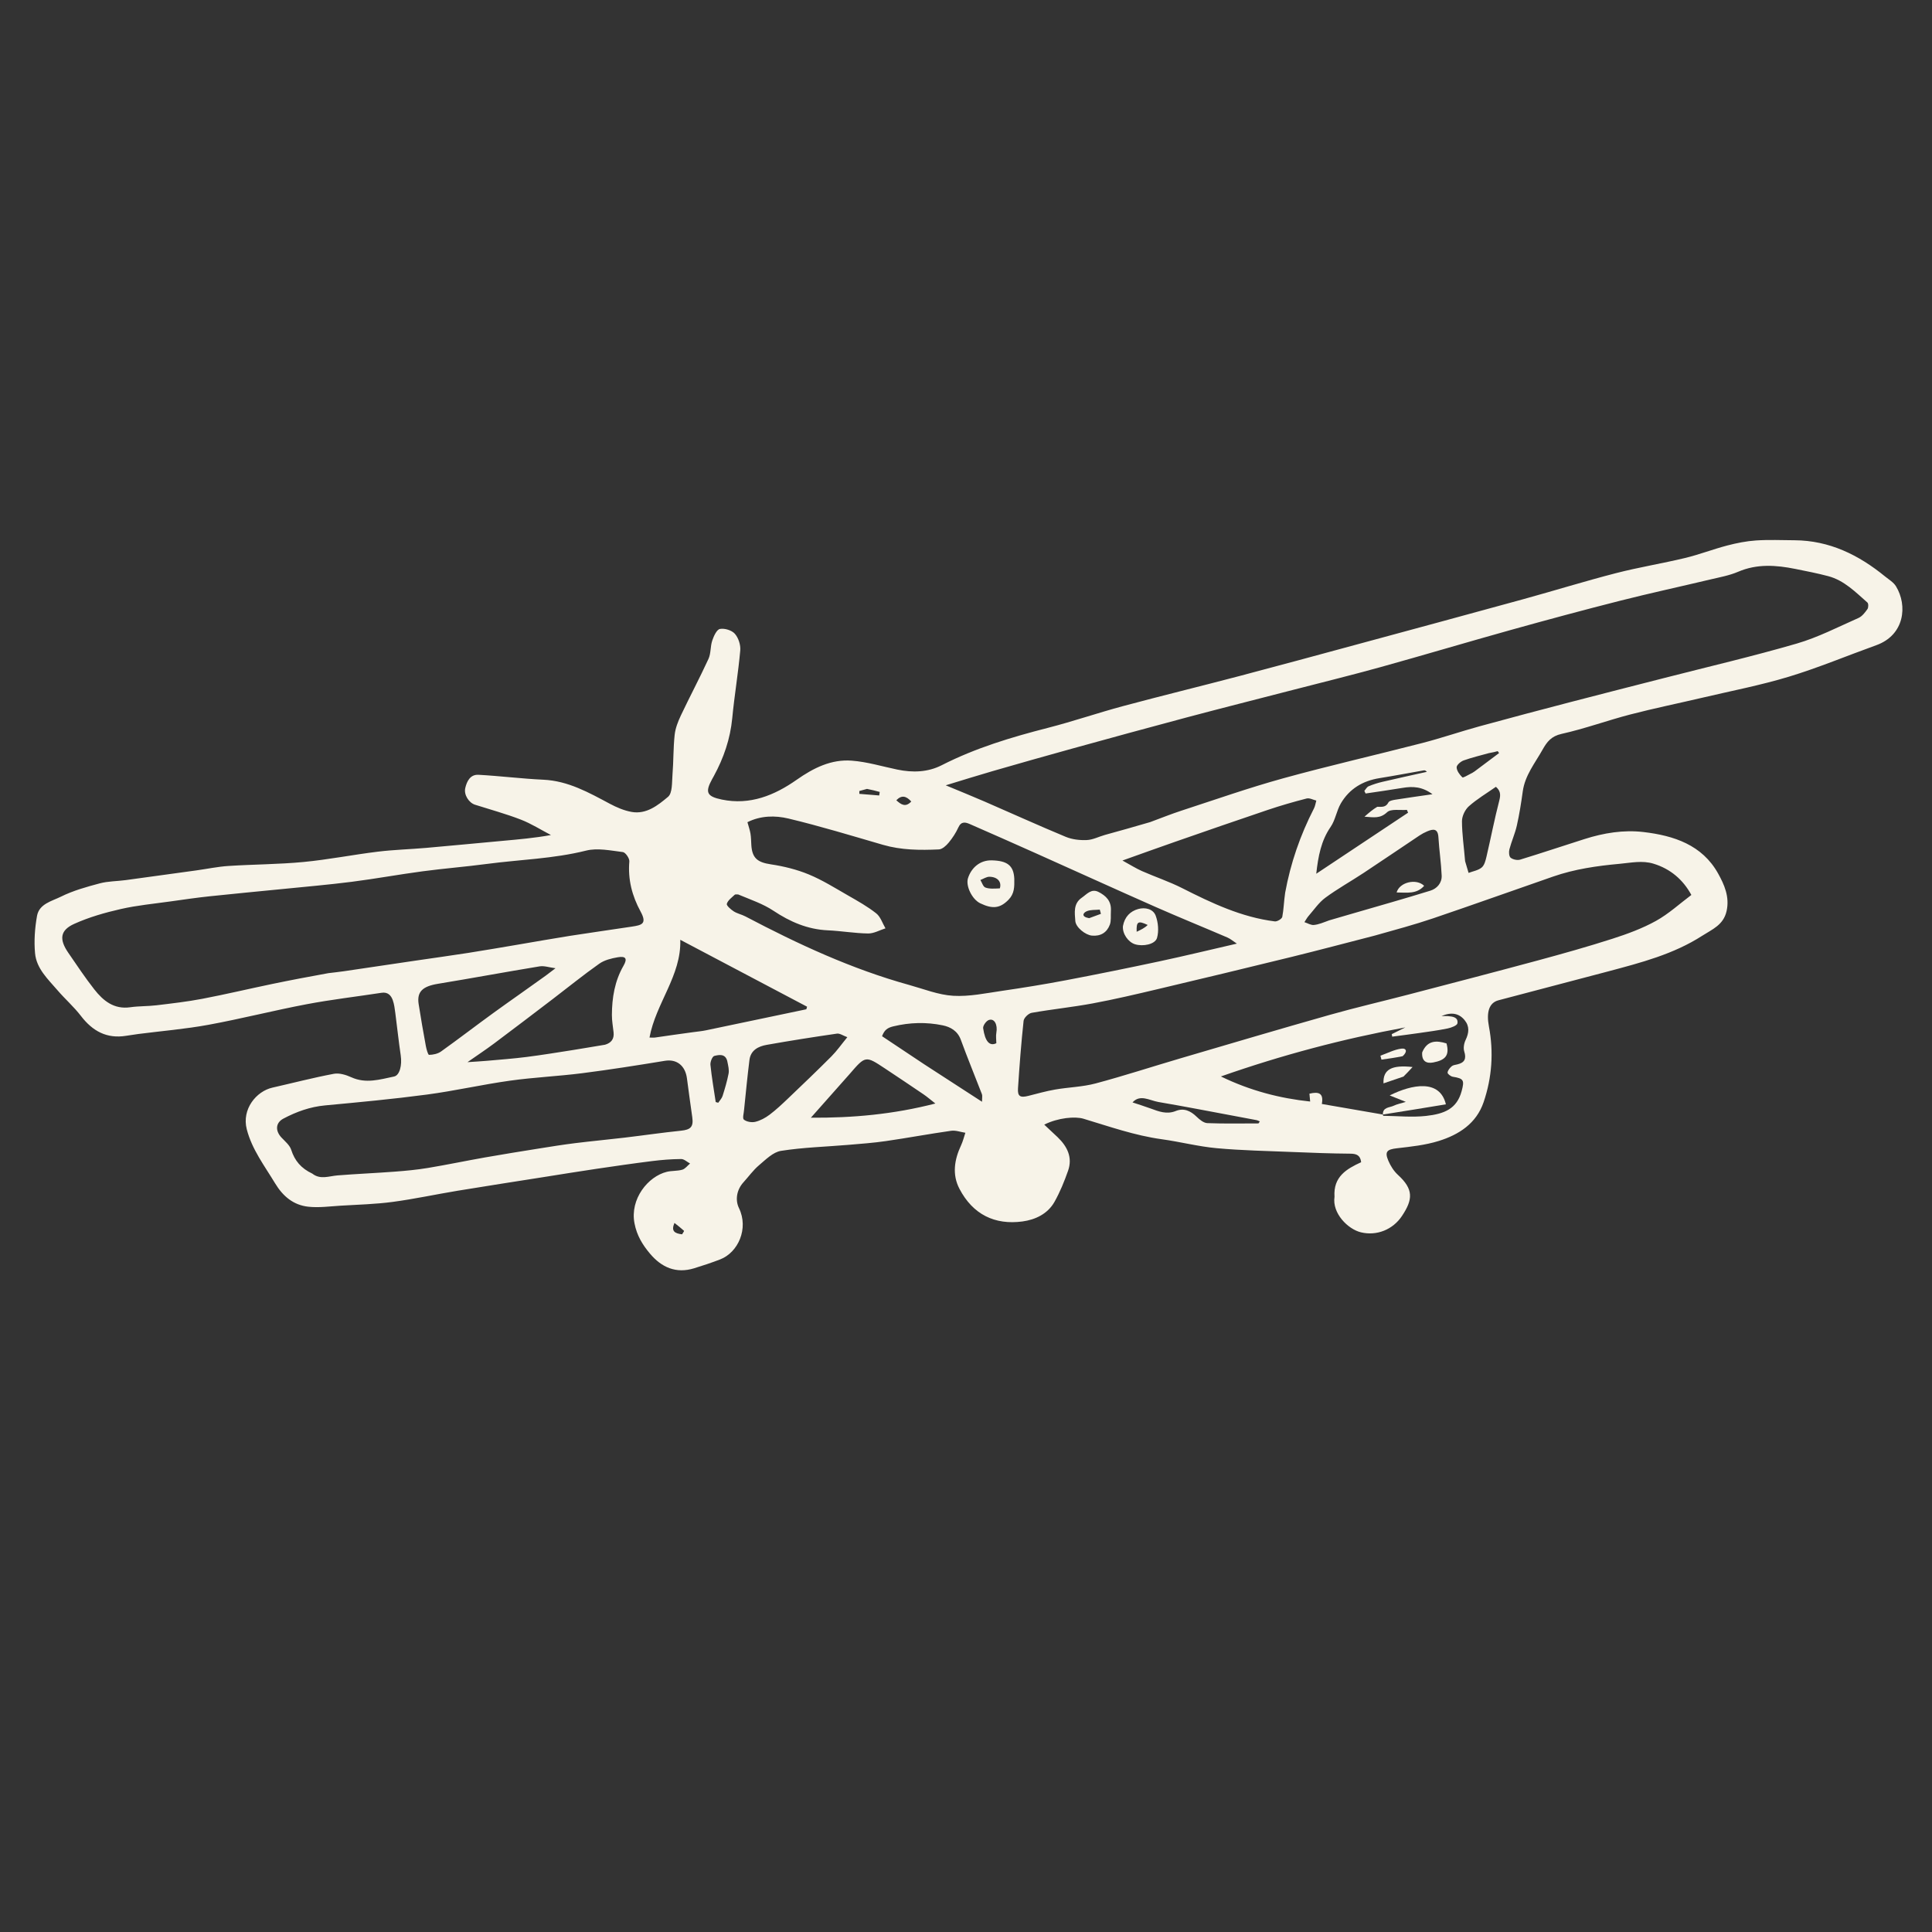 <svg version="1.1" id="Layer_1" xmlns="http://www.w3.org/2000/svg" xmlns:xlink="http://www.w3.org/1999/xlink" x="0px" y="0px"
	 width="100%" viewBox="0 0 1080 1080" enable-background="new 0 0 1080 1080" xml:space="preserve">
<rect x="0" y="0" width="1080" height="1080" fill="#333333" stroke="none"/>
<path fill="#000000" opacity="0" stroke="none"
	d="
M491,1081
	C327.352,1081 164.204,1081 1.028,1081
	C1.028,721.06 1.028,361.121 1.028,1.091
	C360.898,1.091 720.796,1.091 1080.847,1.091
	C1080.847,361 1080.847,721 1080.847,1081
	C884.454,1081 687.977,1081 491,1081
M746,669.458
	C744.596,678.219 753.487,687.108 760.721,688.865
	C769.594,691.019 778.617,687.377 783.707,679.737
	C789.919,670.414 790.225,664.786 781.426,656.731
	C779.138,654.637 777.315,651.727 776.092,648.846
	C773.927,643.747 775.361,642.521 780.886,641.889
	C788.73,640.992 796.739,640.147 804.223,637.819
	C815.495,634.313 825.266,628.092 829.355,616.1
	C834.051,602.325 835.017,588.104 832.32,573.823
	C830.854,566.058 832.244,560.612 837.631,559.172
	C858.115,553.696 878.66,548.449 899.144,542.977
	C917.289,538.129 935.502,533.431 951.579,523.078
	C957.144,519.494 963.411,517.101 965.168,509.312
	C966.975,501.301 963.824,494.386 960.43,488.29
	C951.522,472.293 935.666,467.093 918.693,465.109
	C907.542,463.805 896.509,465.625 885.807,469.018
	C873.788,472.828 861.838,476.859 849.78,480.537
	C848.199,481.02 845.74,480.499 844.461,479.476
	C843.534,478.735 843.372,476.26 843.76,474.793
	C844.943,470.311 846.902,466.019 847.919,461.509
	C849.341,455.205 850.352,448.794 851.236,442.387
	C852.472,433.426 858.04,426.649 862.259,419.137
	C864.79,414.632 867.175,411.526 872.969,410.237
	C885.921,407.357 898.475,402.742 911.338,399.4
	C924.727,395.921 938.301,393.157 951.773,389.99
	C967.896,386.199 984.223,383.063 1000.043,378.263
	C1016.574,373.247 1032.584,366.526 1048.865,360.67
	C1064.726,354.966 1066.415,338.455 1059.867,327.742
	C1058.492,325.491 1055.874,323.967 1053.735,322.221
	C1038.994,310.183 1022.644,302.126 1003.141,302.007
	C995.975,301.964 988.784,301.639 981.65,302.118
	C976.221,302.482 970.775,303.569 965.497,304.95
	C957.596,307.016 949.928,310.004 941.996,311.912
	C929.169,314.998 916.097,317.1 903.328,320.394
	C885.948,324.878 868.787,330.209 851.475,334.969
	C820.385,343.516 789.258,351.928 758.135,360.358
	C736.298,366.273 714.468,372.22 692.588,377.976
	C671.003,383.654 649.313,388.937 627.758,394.724
	C613.671,398.506 599.844,403.272 585.719,406.889
	C565.322,412.113 545.294,418.135 526.441,427.753
	C518.67,431.718 510.192,431.977 501.669,430.212
	C493.169,428.451 484.725,425.859 476.137,425.214
	C464.631,424.35 454.763,429.286 445.318,435.919
	C432.943,444.609 419.253,450.214 403.533,446.966
	C395.05,445.214 394.033,442.905 398.086,435.528
	C398.396,434.964 398.718,434.406 399.026,433.841
	C404.554,423.702 408.225,413.047 409.334,401.426
	C410.54,388.788 412.677,376.238 413.809,363.596
	C414.084,360.525 412.796,356.551 410.78,354.272
	C409.045,352.309 405.036,351.087 402.435,351.595
	C400.616,351.951 398.988,355.61 398.149,358.09
	C397.041,361.367 397.457,365.241 396.043,368.32
	C391.155,378.967 385.636,389.323 380.622,399.915
	C378.997,403.347 377.538,407.093 377.135,410.818
	C376.339,418.176 376.527,425.634 375.926,433.02
	C375.577,437.312 375.965,443.312 373.423,445.441
	C367.806,450.145 361.339,455.362 353.018,453.862
	C348.858,453.113 344.737,451.351 340.972,449.346
	C329.183,443.068 317.645,436.508 303.731,435.863
	C291.634,435.303 279.583,433.772 267.488,433.11
	C262.921,432.86 260.955,436.678 260.077,440.559
	C259.227,444.313 262.103,448.752 265.536,449.843
	C274.086,452.561 282.774,454.928 291.128,458.157
	C296.985,460.421 302.382,463.872 307.985,466.793
	C298.717,468.472 289.947,469.219 281.182,470.019
	C266.847,471.328 252.521,472.729 238.181,473.979
	C229.191,474.763 220.14,474.999 211.192,476.092
	C197.334,477.786 183.59,480.525 169.705,481.853
	C155.765,483.185 141.701,483.169 127.713,484.077
	C121.735,484.465 115.815,485.717 109.864,486.543
	C96.672,488.373 83.48,490.21 70.28,491.985
	C65.44,492.636 60.429,492.566 55.757,493.808
	C48.37,495.772 40.854,497.862 34.06,501.24
	C29.024,503.744 21.907,505.228 20.696,511.985
	C19.471,518.82 18.961,526.002 19.597,532.897
	C20.392,541.514 26.883,547.432 32.226,553.653
	C36.418,558.533 41.338,562.824 45.236,567.912
	C51.752,576.416 59.715,580.799 70.574,579.005
	C72.819,578.634 75.071,578.297 77.328,578.007
	C90.404,576.33 103.589,575.245 116.536,572.869
	C134.914,569.496 153.057,564.849 171.419,561.368
	C185.275,558.741 199.321,557.121 213.271,554.975
	C216.758,554.439 218.591,556.362 219.576,559.143
	C220.376,561.4 220.663,563.864 220.979,566.263
	C222.023,574.173 222.84,582.116 224.014,590.006
	C224.811,595.37 223.485,601.117 220.273,601.788
	C212.401,603.432 204.532,605.899 196.404,602.204
	C193.42,600.847 189.664,599.689 186.604,600.266
	C175.08,602.438 163.706,605.4 152.26,607.994
	C143.336,610.016 135.024,619.981 137.95,631.296
	C140.88,642.626 147.883,651.699 153.764,661.461
	C158.167,668.77 164.045,673.646 172.314,674.558
	C178.287,675.217 184.446,674.343 190.512,673.978
	C200.18,673.395 209.905,673.155 219.486,671.877
	C231.663,670.253 243.703,667.633 255.833,665.631
	C271.828,662.991 287.853,660.531 303.866,658.001
	C313.64,656.458 323.406,654.862 333.194,653.413
	C343.64,651.867 354.093,650.355 364.57,649.045
	C369.941,648.374 375.369,647.945 380.775,647.903
	C382.426,647.89 384.089,649.527 385.747,650.408
	C384.315,651.605 383.053,653.383 381.411,653.867
	C378.652,654.679 375.578,654.37 372.764,655.055
	C362.25,657.615 352.082,670.219 354.681,683.818
	C355.992,690.678 359.179,695.83 363.32,700.764
	C369.807,708.492 377.893,712.088 388.029,708.976
	C392.919,707.474 397.788,705.862 402.559,704.023
	C412.629,700.143 418.636,686.762 413.093,675.347
	C410.83,670.689 411.879,664.993 415.591,660.917
	C418.491,657.732 421.032,654.135 424.292,651.384
	C428.049,648.212 432.148,644.034 436.577,643.339
	C449.006,641.387 461.685,641.047 474.257,639.982
	C481.263,639.389 488.292,638.88 495.243,637.87
	C507.421,636.101 519.527,633.838 531.71,632.111
	C534.252,631.75 536.997,632.817 539.648,633.226
	C538.858,635.574 538.285,638.024 537.238,640.253
	C533.478,648.26 532.167,656.576 536.336,664.55
	C543.858,678.941 556.13,684.885 571.583,682.801
	C578.703,681.841 585.657,678.594 589.451,671.866
	C592.551,666.367 594.97,660.411 597.064,654.438
	C599.681,646.97 596.595,640.866 591.215,635.693
	C588.806,633.376 586.341,631.118 583.732,628.675
	C591.584,624.743 601.091,624.006 605.628,625.368
	C620.097,629.712 634.341,634.762 649.425,636.84
	C659.685,638.254 669.804,640.901 680.091,641.843
	C694.203,643.134 708.412,643.398 722.584,643.978
	C733.33,644.419 744.083,644.827 754.836,644.908
	C758.351,644.935 760.44,645.819 760.891,649.684
	C752.781,653.404 745.233,657.744 746,669.458
z"/>
<path fill="#F7F3E8" opacity="1" stroke="none"
	d="
M746,669.004
	C745.233,657.744 752.781,653.404 760.891,649.684
	C760.44,645.819 758.351,644.935 754.836,644.908
	C744.083,644.827 733.33,644.419 722.584,643.978
	C708.412,643.398 694.203,643.134 680.091,641.843
	C669.804,640.901 659.685,638.254 649.425,636.84
	C634.341,634.762 620.097,629.712 605.628,625.368
	C601.091,624.006 591.584,624.743 583.732,628.675
	C586.341,631.118 588.806,633.376 591.215,635.693
	C596.595,640.866 599.681,646.97 597.064,654.438
	C594.97,660.411 592.551,666.367 589.451,671.866
	C585.657,678.594 578.703,681.841 571.583,682.801
	C556.13,684.885 543.858,678.941 536.336,664.55
	C532.167,656.576 533.478,648.26 537.238,640.253
	C538.285,638.024 538.858,635.574 539.648,633.226
	C536.997,632.817 534.252,631.75 531.71,632.111
	C519.527,633.838 507.421,636.101 495.243,637.87
	C488.292,638.88 481.263,639.389 474.257,639.982
	C461.685,641.047 449.006,641.387 436.577,643.339
	C432.148,644.034 428.049,648.212 424.292,651.384
	C421.032,654.135 418.491,657.732 415.591,660.917
	C411.879,664.993 410.83,670.689 413.093,675.347
	C418.636,686.762 412.629,700.143 402.559,704.023
	C397.788,705.862 392.919,707.474 388.029,708.976
	C377.893,712.088 369.807,708.492 363.32,700.764
	C359.179,695.83 355.992,690.678 354.681,683.818
	C352.082,670.219 362.25,657.615 372.764,655.055
	C375.578,654.37 378.652,654.679 381.411,653.867
	C383.053,653.383 384.315,651.605 385.747,650.408
	C384.089,649.527 382.426,647.89 380.775,647.903
	C375.369,647.945 369.941,648.374 364.57,649.045
	C354.093,650.355 343.64,651.867 333.194,653.413
	C323.406,654.862 313.64,656.458 303.866,658.001
	C287.853,660.531 271.828,662.991 255.833,665.631
	C243.703,667.633 231.663,670.253 219.486,671.877
	C209.905,673.155 200.18,673.395 190.512,673.978
	C184.446,674.343 178.287,675.217 172.314,674.558
	C164.045,673.646 158.167,668.77 153.764,661.461
	C147.883,651.699 140.88,642.626 137.95,631.296
	C135.024,619.981 143.336,610.016 152.26,607.994
	C163.706,605.4 175.08,602.438 186.604,600.266
	C189.664,599.689 193.42,600.847 196.404,602.204
	C204.532,605.899 212.401,603.432 220.273,601.788
	C223.485,601.117 224.811,595.37 224.014,590.006
	C222.84,582.116 222.023,574.173 220.979,566.263
	C220.663,563.864 220.376,561.4 219.576,559.143
	C218.591,556.362 216.758,554.439 213.271,554.975
	C199.321,557.121 185.275,558.741 171.419,561.368
	C153.057,564.849 134.914,569.496 116.536,572.869
	C103.589,575.245 90.404,576.33 77.328,578.007
	C75.071,578.297 72.819,578.634 70.574,579.005
	C59.715,580.799 51.752,576.416 45.236,567.912
	C41.338,562.824 36.418,558.533 32.226,553.653
	C26.883,547.432 20.392,541.514 19.597,532.897
	C18.961,526.002 19.471,518.82 20.696,511.985
	C21.907,505.228 29.024,503.744 34.06,501.24
	C40.854,497.862 48.37,495.772 55.757,493.808
	C60.429,492.566 65.44,492.636 70.28,491.985
	C83.48,490.21 96.672,488.373 109.864,486.543
	C115.815,485.717 121.735,484.465 127.713,484.077
	C141.701,483.169 155.765,483.185 169.705,481.853
	C183.59,480.525 197.334,477.786 211.192,476.092
	C220.14,474.999 229.191,474.763 238.181,473.979
	C252.521,472.729 266.847,471.328 281.182,470.019
	C289.947,469.219 298.717,468.472 307.985,466.793
	C302.382,463.872 296.985,460.421 291.128,458.157
	C282.774,454.928 274.086,452.561 265.536,449.843
	C262.103,448.752 259.227,444.313 260.077,440.559
	C260.955,436.678 262.921,432.86 267.488,433.11
	C279.583,433.772 291.634,435.303 303.731,435.863
	C317.645,436.508 329.183,443.068 340.972,449.346
	C344.737,451.351 348.858,453.113 353.018,453.862
	C361.339,455.362 367.806,450.145 373.423,445.441
	C375.965,443.312 375.577,437.312 375.926,433.02
	C376.527,425.634 376.339,418.176 377.135,410.818
	C377.538,407.093 378.997,403.347 380.622,399.915
	C385.636,389.323 391.155,378.967 396.043,368.32
	C397.457,365.241 397.041,361.367 398.149,358.09
	C398.988,355.61 400.616,351.951 402.435,351.595
	C405.036,351.087 409.045,352.309 410.78,354.272
	C412.796,356.551 414.084,360.525 413.809,363.596
	C412.677,376.238 410.54,388.788 409.334,401.426
	C408.225,413.047 404.554,423.702 399.026,433.841
	C398.718,434.406 398.396,434.964 398.086,435.528
	C394.033,442.905 395.05,445.214 403.533,446.966
	C419.253,450.214 432.943,444.609 445.318,435.919
	C454.763,429.286 464.631,424.35 476.137,425.214
	C484.725,425.859 493.169,428.451 501.669,430.212
	C510.192,431.977 518.67,431.718 526.441,427.753
	C545.294,418.135 565.322,412.113 585.719,406.889
	C599.844,403.272 613.671,398.506 627.758,394.724
	C649.313,388.937 671.003,383.654 692.588,377.976
	C714.468,372.22 736.298,366.273 758.135,360.358
	C789.258,351.928 820.385,343.516 851.475,334.969
	C868.787,330.209 885.948,324.878 903.328,320.394
	C916.097,317.1 929.169,314.998 941.996,311.912
	C949.928,310.004 957.596,307.016 965.497,304.95
	C970.775,303.569 976.221,302.482 981.65,302.118
	C988.784,301.639 995.975,301.964 1003.141,302.007
	C1022.644,302.126 1038.994,310.183 1053.735,322.221
	C1055.874,323.967 1058.492,325.491 1059.867,327.742
	C1066.415,338.455 1064.726,354.966 1048.865,360.67
	C1032.584,366.526 1016.574,373.247 1000.043,378.263
	C984.223,383.063 967.896,386.199 951.773,389.99
	C938.301,393.157 924.727,395.921 911.338,399.4
	C898.475,402.742 885.921,407.357 872.969,410.237
	C867.175,411.526 864.79,414.632 862.259,419.137
	C858.04,426.649 852.472,433.426 851.236,442.387
	C850.352,448.794 849.341,455.205 847.919,461.509
	C846.902,466.019 844.943,470.311 843.76,474.793
	C843.372,476.26 843.534,478.735 844.461,479.476
	C845.74,480.499 848.199,481.02 849.78,480.537
	C861.838,476.859 873.788,472.828 885.807,469.018
	C896.509,465.625 907.542,463.805 918.693,465.109
	C935.666,467.093 951.522,472.293 960.43,488.29
	C963.824,494.386 966.975,501.301 965.168,509.312
	C963.411,517.101 957.144,519.494 951.579,523.078
	C935.502,533.431 917.289,538.129 899.144,542.977
	C878.66,548.449 858.115,553.696 837.631,559.172
	C832.244,560.612 830.854,566.058 832.32,573.823
	C835.017,588.104 834.051,602.325 829.355,616.1
	C825.266,628.092 815.495,634.313 804.223,637.819
	C796.739,640.147 788.73,640.992 780.886,641.889
	C775.361,642.521 773.927,643.747 776.092,648.846
	C777.315,651.727 779.138,654.637 781.426,656.731
	C790.225,664.786 789.919,670.414 783.707,679.737
	C778.617,687.377 769.594,691.019 760.721,688.865
	C753.487,687.108 744.596,678.219 746,669.004
M772.998,623.022
	C772.998,623.022 772.928,622.955 773.265,623.744
	C781.242,623.829 789.305,624.685 797.175,623.81
	C807.478,622.663 814.394,619.827 817.068,609.934
	C818.71,603.857 818.234,602.881 812.131,601.909
	C810.997,601.728 809.16,600.332 809.209,599.6
	C809.292,598.357 810.434,596.993 811.477,596.068
	C812.243,595.388 813.543,595.259 814.634,595.006
	C818.689,594.064 819.824,591.907 818.53,587.792
	C817.935,585.901 818.373,583.268 819.263,581.413
	C821.172,577.432 821.61,573.757 818.698,570.225
	C815.55,566.408 811.323,565.615 805.771,567.999
	C807.454,567.999 808.439,567.932 809.413,568.012
	C812.082,568.231 815.237,568.636 814.718,572.036
	C814.529,573.271 811.284,574.493 809.265,574.909
	C803.873,576.02 798.396,576.73 792.941,577.523
	C788.055,578.233 783.154,578.841 778.26,579.494
	C778.171,579.028 778.082,578.563 777.994,578.097
	C780.529,576.839 783.065,575.58 785.601,574.322
	C750.813,580.717 716.729,589.723 682.489,601.744
	C698.913,609.721 715.454,613.977 732.391,615.761
	C732.236,614.117 732.106,612.729 731.979,611.378
	C736.817,610.22 740.098,610.761 738.912,617.126
	C750.535,619.157 761.8,621.125 772.998,623.022
M642.954,459.559
	C648.805,457.403 654.595,455.056 660.521,453.126
	C679.369,446.989 698.097,440.388 717.189,435.116
	C743.029,427.982 769.197,422.039 795.157,415.327
	C805.84,412.565 816.304,408.966 826.948,406.04
	C843.954,401.366 861.011,396.876 878.075,392.421
	C895.473,387.879 912.907,383.472 930.325,379.006
	C955.032,372.671 979.897,366.881 1004.377,359.765
	C1016.278,356.306 1027.51,350.482 1038.917,345.439
	C1040.941,344.545 1042.563,342.387 1043.914,340.487
	C1044.515,339.643 1044.526,337.37 1043.879,336.803
	C1037.217,330.976 1030.921,324.443 1021.994,322.075
	C1015.929,320.467 1009.75,319.269 1003.594,318.031
	C992.821,315.866 982.199,315.091 971.624,319.621
	C966.659,321.747 961.172,322.714 955.868,323.977
	C939.139,327.961 922.322,331.589 905.657,335.817
	C885.291,340.985 864.999,346.458 844.758,352.099
	C820.347,358.901 796.065,366.168 771.648,372.945
	C755.404,377.454 739.023,381.464 722.701,385.686
	C702.946,390.796 683.159,395.784 663.44,401.028
	C641.884,406.76 620.376,412.672 598.875,418.607
	C584.194,422.659 569.544,426.831 554.91,431.053
	C546.558,433.463 538.265,436.081 528.664,438.994
	C536.745,442.364 543.644,445.142 550.463,448.103
	C565.568,454.662 580.562,461.488 595.769,467.799
	C599.351,469.285 603.627,469.764 607.536,469.596
	C610.942,469.45 614.264,467.678 617.653,466.73
	C625.834,464.442 634.032,462.216 642.954,459.559
M183.559,544
	C186.468,543.643 189.386,543.343 192.285,542.918
	C205.607,540.965 218.923,538.967 232.244,537.003
	C242.035,535.56 251.842,534.222 261.62,532.696
	C271.05,531.225 280.452,529.583 289.864,527.998
	C299.431,526.386 308.979,524.658 318.563,523.152
	C330.093,521.341 341.657,519.742 353.196,517.986
	C358.684,517.151 361.866,516.496 358.1,509.575
	C353.326,500.8 350.944,491.629 351.801,481.537
	C351.946,479.83 349.645,476.493 348.179,476.314
	C341.361,475.478 334.04,473.893 327.63,475.496
	C309.329,480.074 290.598,480.504 272.093,482.954
	C260.131,484.537 248.084,485.486 236.123,487.08
	C222.939,488.837 209.842,491.249 196.649,492.93
	C183.69,494.58 170.661,495.691 157.658,497
	C144.162,498.358 130.653,499.588 117.167,501.032
	C109.888,501.811 102.638,502.863 95.388,503.89
	C86.073,505.209 76.647,506.075 67.501,508.158
	C58.639,510.176 49.727,512.724 41.475,516.454
	C33.555,520.033 33.013,525.094 38.145,532.561
	C42.895,539.472 47.537,546.483 52.711,553.07
	C57.71,559.433 63.696,564.354 72.796,563.062
	C77.66,562.372 82.642,562.543 87.527,561.955
	C96.066,560.926 104.636,559.953 113.076,558.339
	C126.195,555.83 139.203,552.74 152.284,550.018
	C162.39,547.915 172.536,545.999 183.559,544
M768.492,523
	C752.927,527 737.395,531.135 721.789,534.97
	C696.96,541.071 672.098,547.043 647.217,552.927
	C635.14,555.783 623.046,558.637 610.85,560.905
	C599.539,563.01 588.053,564.168 576.721,566.174
	C574.94,566.49 572.377,568.97 572.194,570.667
	C570.843,583.208 569.89,595.797 569.065,608.387
	C568.77,612.889 570.314,613.751 574.829,612.607
	C579.815,611.344 584.786,609.937 589.844,609.06
	C597.357,607.758 605.137,607.599 612.455,605.648
	C628.38,601.402 644.064,596.261 659.884,591.612
	C687.704,583.437 715.507,575.2 743.405,567.301
	C757.923,563.19 772.645,559.8 787.249,555.986
	C811.318,549.7 835.397,543.451 859.411,536.959
	C873.481,533.156 887.53,529.212 901.402,524.753
	C909.724,522.078 918.087,519.006 925.698,514.789
	C932.819,510.844 938.972,505.153 945.478,500.285
	C940.933,491.882 933.911,485.726 924.3,482.801
	C917.994,480.882 911.695,482.306 905.324,482.883
	C892.704,484.027 880.26,485.826 868.26,489.985
	C845.866,497.746 823.556,505.749 801.112,513.358
	C790.64,516.909 779.936,519.777 768.492,523
M412.63,499.999
	C411.97,500.046 411.063,499.832 410.694,500.183
	C409.048,501.75 406.883,503.277 406.295,505.236
	C406.005,506.2 408.521,508.403 410.15,509.448
	C412.133,510.719 414.609,511.189 416.717,512.299
	C446.088,527.762 476.095,541.703 508.211,550.592
	C516.383,552.853 524.546,556.161 532.852,556.651
	C541.832,557.182 551.009,555.219 560.037,553.906
	C572.046,552.159 584.036,550.213 595.957,547.947
	C613.367,544.637 630.739,541.111 648.07,537.408
	C662.295,534.368 676.436,530.936 691.415,527.493
	C689.3,526.103 687.832,524.802 686.121,524.067
	C672.726,518.312 659.209,512.836 645.874,506.946
	C623.57,497.096 601.382,486.982 579.126,477.021
	C566.83,471.518 554.511,466.067 542.168,460.672
	C539.664,459.577 537.318,459.029 535.732,462.528
	C534.351,465.573 532.45,468.473 530.312,471.051
	C528.923,472.725 526.746,474.74 524.84,474.827
	C514.347,475.308 503.862,475.248 493.587,472.266
	C476.023,467.168 458.507,461.816 440.734,457.565
	C433.339,455.797 425.252,455.887 417.821,459.608
	C418.48,462.017 419.187,463.981 419.523,466.006
	C419.87,468.104 419.864,470.262 419.999,472.395
	C420.465,479.799 423.52,482.065 430.921,483.173
	C438.127,484.253 445.415,486.045 452.13,488.822
	C459.765,491.978 466.874,496.454 474.082,500.583
	C479.479,503.675 484.973,506.744 489.824,510.581
	C492.238,512.491 493.305,516.104 494.981,518.947
	C491.744,519.965 488.494,521.868 485.272,521.821
	C477.774,521.714 470.301,520.402 462.796,520.061
	C451.446,519.547 441.703,515.33 432.334,509.101
	C426.573,505.272 419.789,502.981 412.63,499.999
M174.572,656.058
	C179.058,659.59 183.882,657.442 188.679,657.058
	C199.331,656.206 210.015,655.767 220.672,654.96
	C226.85,654.493 233.044,653.913 239.15,652.9
	C249.822,651.129 260.417,648.904 271.071,647.023
	C281.112,645.251 291.181,643.64 301.249,642.031
	C307.974,640.955 314.702,639.872 321.458,639.033
	C330.685,637.888 339.948,637.038 349.181,635.943
	C359.687,634.697 370.16,633.154 380.681,632.069
	C386.068,631.513 387.729,629.936 386.995,624.614
	C385.997,617.37 384.938,610.135 384.016,602.882
	C383.089,595.599 378.214,591.929 371.709,592.994
	C356.342,595.512 340.953,597.95 325.509,599.919
	C312.056,601.635 298.454,602.229 285.029,604.111
	C269.507,606.287 254.17,609.805 238.637,611.871
	C219.722,614.387 200.701,616.151 181.696,617.929
	C173.327,618.712 165.687,621.459 158.423,625.31
	C153.966,627.673 153.825,632.156 157.365,635.921
	C159.367,638.05 161.96,640.157 162.788,642.752
	C164.719,648.807 168.27,653.091 174.572,656.058
M718.413,499.035
	C721.428,482.528 726.84,466.846 734.512,451.925
	C735.2,450.586 735.402,448.998 735.829,447.526
	C734.019,447.097 732.025,445.953 730.429,446.362
	C723.135,448.233 715.881,450.327 708.744,452.729
	C691.435,458.553 674.187,464.561 656.936,470.557
	C647.538,473.824 638.184,477.216 627.454,481.034
	C631.935,483.483 635.034,485.468 638.36,486.936
	C645.808,490.221 653.596,492.802 660.84,496.471
	C677.36,504.836 693.995,512.737 712.623,515.064
	C713.953,515.231 716.58,513.654 716.8,512.533
	C717.615,508.382 717.674,504.082 718.413,499.035
M387.354,576.997
	C389.764,576.66 392.202,576.458 394.579,575.964
	C413.308,572.072 432.025,568.123 450.746,564.192
	C450.886,563.714 451.026,563.235 451.166,562.757
	C427.556,550.297 403.945,537.836 380.282,525.348
	C380.941,545.358 366.593,560.786 363.075,579.995
	C364.311,579.995 365.31,580.114 366.273,579.976
	C373.005,579.014 379.729,577.998 387.354,576.997
M338.226,584.004
	C341.68,582.995 343.393,580.793 342.997,577.109
	C342.648,573.863 342.039,570.612 342.055,567.366
	C342.103,557.728 343.617,548.416 348.541,539.862
	C350.834,535.878 349.858,534.345 345.344,535.117
	C341.776,535.728 337.89,536.678 335.012,538.707
	C326.152,544.954 317.727,551.815 309.098,558.391
	C298.172,566.719 287.251,575.053 276.25,583.279
	C271.643,586.724 266.836,589.899 261.328,593.751
	C265.837,593.442 269.067,593.278 272.285,592.989
	C279.613,592.329 286.958,591.791 294.253,590.865
	C302.936,589.762 311.579,588.342 320.227,586.987
	C325.957,586.088 331.667,585.061 338.226,584.004
M305.015,545.43
	C306.639,544.198 308.264,542.967 310.529,541.25
	C306.95,540.787 304.181,539.788 301.644,540.204
	C282.694,543.313 263.812,546.834 244.862,549.942
	C236.244,551.356 232.95,554.353 234.031,561.316
	C235.243,569.126 236.612,576.914 238.043,584.688
	C238.375,586.489 239.257,589.687 239.845,589.677
	C242.109,589.641 244.73,589.088 246.549,587.789
	C256.517,580.672 266.222,573.188 276.143,566.002
	C285.521,559.211 295.053,552.632 305.015,545.43
M743.005,514.492
	C747,513.328 750.995,512.165 754.99,511
	C769.868,506.664 784.794,502.48 799.592,497.885
	C803.261,496.745 806.082,493.607 805.903,489.461
	C805.594,482.304 804.514,475.184 804.086,468.028
	C803.782,462.965 801.1,463.348 797.759,464.763
	C796.29,465.385 794.852,466.145 793.525,467.03
	C783.104,473.987 772.755,481.053 762.299,487.957
	C755.208,492.639 747.74,496.786 740.911,501.813
	C737.263,504.498 734.577,508.509 731.534,511.989
	C730.617,513.038 729.959,514.314 729.183,515.485
	C730.942,516.057 732.754,517.216 734.449,517.065
	C737.116,516.826 739.704,515.705 743.005,514.492
M415.971,620.091
	C415.862,622.096 414.917,625.131 415.832,625.873
	C417.358,627.111 420.246,627.587 422.248,627.1
	C425.071,626.415 427.862,624.895 430.209,623.125
	C433.864,620.368 437.226,617.199 440.547,614.031
	C448.684,606.268 456.82,598.501 464.757,590.538
	C467.794,587.491 470.288,583.904 473.661,579.793
	C471.29,578.935 469.456,577.571 467.854,577.803
	C454.737,579.703 441.639,581.766 428.589,584.079
	C423.895,584.911 419.632,587.046 418.944,592.566
	C417.839,601.427 416.968,610.317 415.971,620.091
M474.967,600.359
	C467.958,608.262 460.948,616.165 453.284,624.806
	C476.541,624.959 499.321,622.94 522.879,616.874
	C520.097,614.702 518.275,613.109 516.289,611.759
	C509.096,606.869 501.867,602.032 494.616,597.229
	C483.826,590.081 483.813,590.101 474.967,600.359
M769.907,450.998
	C772.282,451.005 774.665,451.473 776.13,448.567
	C776.597,447.641 778.584,447.258 779.942,447.042
	C786.524,445.994 793.128,445.088 800.768,443.98
	C794.946,439.656 789.624,439.493 784,440.441
	C777.145,441.597 770.254,442.539 763.378,443.573
	C763.145,443.081 762.911,442.59 762.678,442.098
	C763.468,441.214 764.094,439.938 765.082,439.523
	C767.576,438.476 770.195,437.65 772.833,437.033
	C781.075,435.104 789.348,433.313 797.61,431.468
	C796.98,430.695 796.414,430.553 795.889,430.645
	C787.622,432.088 779.377,433.67 771.092,434.997
	C761.757,436.494 754.308,440.967 749.542,449.101
	C747.14,453.2 746.489,458.398 743.825,462.256
	C738.501,469.967 736.874,478.686 735.796,488.431
	C752.907,477.054 770.017,465.678 787.127,454.301
	C786.905,453.774 786.683,453.246 786.461,452.718
	C782.677,453.056 777.58,451.993 775.399,454.039
	C771.55,457.651 768.118,456.933 762.744,456.534
	C765.478,454.149 767.284,452.574 769.907,450.998
M516.645,594.949
	C527.175,601.773 537.705,608.597 548.952,615.886
	C548.952,613.633 549.238,612.54 548.909,611.683
	C545,601.521 540.828,591.456 537.099,581.229
	C535.292,576.273 531.31,574.067 527.004,573.176
	C517.831,571.278 508.606,571.5 499.328,573.748
	C495.959,574.564 494.339,575.868 493.07,579.247
	C500.766,584.36 508.404,589.434 516.645,594.949
M819.004,481.415
	C819.65,483.597 820.297,485.778 820.943,487.96
	C823.43,487.008 826.331,486.555 828.271,484.944
	C829.796,483.677 830.445,481.054 830.947,478.907
	C833.397,468.42 835.433,457.829 838.137,447.411
	C838.999,444.09 838.673,441.946 836.218,439.833
	C830.973,443.515 825.645,446.664 821.106,450.701
	C818.968,452.604 817.25,456.213 817.252,459.047
	C817.258,466.194 818.348,473.341 819.004,481.415
M647.448,616.003
	C642.448,615.079 637.304,611.597 633.079,616.253
	C636.345,617.344 639.835,618.42 643.259,619.676
	C647.813,621.346 652.233,623.078 657.24,621.061
	C661.755,619.242 665.484,620.939 668.877,624.224
	C670.54,625.834 672.824,627.745 674.895,627.829
	C684.419,628.211 693.968,627.997 703.508,627.997
	C703.753,627.625 703.997,627.252 704.241,626.879
	C703.628,626.633 703.035,626.278 702.398,626.157
	C691.496,624.087 680.589,622.04 669.681,620.002
	C662.556,618.671 655.428,617.362 647.448,616.003
M406.515,593.021
	C405.381,588.898 401.896,589.636 399.308,590.269
	C398.198,590.54 396.968,593.593 397.136,595.245
	C397.844,602.21 399.059,609.123 400.089,616.055
	C400.559,616.185 401.03,616.316 401.5,616.446
	C402.33,615.185 403.489,614.029 403.928,612.644
	C405.226,608.544 406.455,604.395 407.274,600.181
	C407.673,598.126 407.1,595.883 406.515,593.021
M832.306,420.999
	C827.568,422.329 822.751,423.44 818.136,425.107
	C816.505,425.697 814.215,427.694 814.268,428.963
	C814.35,430.912 815.938,433.053 817.456,434.525
	C817.894,434.95 820.299,433.393 821.775,432.686
	C822.637,432.273 823.5,431.82 824.265,431.253
	C828.859,427.845 833.424,424.398 837.998,420.965
	C837.742,420.608 837.485,420.251 837.229,419.894
	C835.865,420.262 834.501,420.631 832.306,420.999
M556.963,583.162
	C556.944,581.2 556.619,579.18 556.968,577.285
	C557.795,572.793 555.859,569.091 552.755,570.19
	C551.275,570.714 549.382,573.385 549.59,574.802
	C550.672,582.181 553.177,585.015 556.963,583.162
M484.656,441
	C483.226,441.393 481.796,441.787 480.366,442.181
	C480.37,442.71 480.374,443.239 480.377,443.768
	C484.079,444.069 487.781,444.37 491.482,444.672
	C491.579,444.014 491.676,443.357 491.772,442.699
	C489.673,442.133 487.573,441.566 484.656,441
M501.046,447.347
	C503.593,449.668 506.156,451.553 509.402,448.047
	C506.613,444.961 504.038,444.27 501.046,447.347
M381.288,689.999
	C381.678,689.322 382.518,688.16 382.391,688.042
	C380.835,686.598 379.136,685.307 377.032,683.623
	C375.018,688.26 377.173,689.487 381.288,689.999
z"/>
<path fill="#000000" opacity="0" stroke="none"
	d="
M642.589,459.762
	C634.032,462.216 625.834,464.442 617.653,466.73
	C614.264,467.678 610.942,469.45 607.536,469.596
	C603.627,469.764 599.351,469.285 595.769,467.799
	C580.562,461.488 565.568,454.662 550.463,448.103
	C543.644,445.142 536.745,442.364 528.664,438.994
	C538.265,436.081 546.558,433.463 554.91,431.053
	C569.544,426.831 584.194,422.659 598.875,418.607
	C620.376,412.672 641.884,406.76 663.44,401.028
	C683.159,395.784 702.946,390.796 722.701,385.686
	C739.023,381.464 755.404,377.454 771.648,372.945
	C796.065,366.168 820.347,358.901 844.758,352.099
	C864.999,346.458 885.291,340.985 905.657,335.817
	C922.322,331.589 939.139,327.961 955.868,323.977
	C961.172,322.714 966.659,321.747 971.624,319.621
	C982.199,315.091 992.821,315.866 1003.594,318.031
	C1009.75,319.269 1015.929,320.467 1021.994,322.075
	C1030.921,324.443 1037.217,330.976 1043.879,336.803
	C1044.526,337.37 1044.515,339.643 1043.914,340.487
	C1042.563,342.387 1040.941,344.545 1038.917,345.439
	C1027.51,350.482 1016.278,356.306 1004.377,359.765
	C979.897,366.881 955.032,372.671 930.325,379.006
	C912.907,383.472 895.473,387.879 878.075,392.421
	C861.011,396.876 843.954,401.366 826.948,406.04
	C816.304,408.966 805.84,412.565 795.157,415.327
	C769.197,422.039 743.029,427.982 717.189,435.116
	C698.097,440.388 679.369,446.989 660.521,453.126
	C654.595,455.056 648.805,457.403 642.589,459.762
z"/>
<path fill="#000000" opacity="0" stroke="none"
	d="
M183.112,544
	C172.536,545.999 162.39,547.915 152.284,550.018
	C139.203,552.74 126.195,555.83 113.076,558.339
	C104.636,559.953 96.066,560.926 87.527,561.955
	C82.642,562.543 77.66,562.372 72.796,563.062
	C63.696,564.354 57.71,559.433 52.711,553.07
	C47.537,546.483 42.895,539.472 38.145,532.561
	C33.013,525.094 33.555,520.033 41.475,516.454
	C49.727,512.724 58.639,510.176 67.501,508.158
	C76.647,506.075 86.073,505.209 95.388,503.89
	C102.638,502.863 109.888,501.811 117.167,501.032
	C130.653,499.588 144.162,498.358 157.658,497
	C170.661,495.691 183.69,494.58 196.649,492.93
	C209.842,491.249 222.939,488.837 236.123,487.08
	C248.084,485.486 260.131,484.537 272.093,482.954
	C290.598,480.504 309.329,480.074 327.63,475.496
	C334.04,473.893 341.361,475.478 348.179,476.314
	C349.645,476.493 351.946,479.83 351.801,481.537
	C350.944,491.629 353.326,500.8 358.1,509.575
	C361.866,516.496 358.684,517.151 353.196,517.986
	C341.657,519.742 330.093,521.341 318.563,523.152
	C308.979,524.658 299.431,526.386 289.864,527.998
	C280.452,529.583 271.05,531.225 261.62,532.696
	C251.842,534.222 242.035,535.56 232.244,537.003
	C218.923,538.967 205.607,540.965 192.285,542.918
	C189.386,543.343 186.468,543.643 183.112,544
z"/>
<path fill="#000000" opacity="0" stroke="none"
	d="
M768.914,522.977
	C779.936,519.777 790.64,516.909 801.112,513.358
	C823.556,505.749 845.866,497.746 868.26,489.985
	C880.26,485.826 892.704,484.027 905.324,482.883
	C911.695,482.306 917.994,480.882 924.3,482.801
	C933.911,485.726 940.933,491.882 945.478,500.285
	C938.972,505.153 932.819,510.844 925.698,514.789
	C918.087,519.006 909.724,522.078 901.402,524.753
	C887.53,529.212 873.481,533.156 859.411,536.959
	C835.397,543.451 811.318,549.7 787.249,555.986
	C772.645,559.8 757.923,563.19 743.405,567.301
	C715.507,575.2 687.704,583.437 659.884,591.612
	C644.064,596.261 628.38,601.402 612.455,605.648
	C605.137,607.599 597.357,607.758 589.844,609.06
	C584.786,609.937 579.815,611.344 574.829,612.607
	C570.314,613.751 568.77,612.889 569.065,608.387
	C569.89,595.797 570.843,583.208 572.194,570.667
	C572.377,568.97 574.94,566.49 576.721,566.174
	C588.053,564.168 599.539,563.01 610.85,560.905
	C623.046,558.637 635.14,555.783 647.217,552.927
	C672.098,547.043 696.96,541.071 721.789,534.97
	C737.395,531.135 752.927,527 768.914,522.977
z"/>
<path fill="#000000" opacity="0" stroke="none"
	d="
M413.047,499.999
	C419.789,502.981 426.573,505.272 432.334,509.101
	C441.703,515.33 451.446,519.547 462.796,520.061
	C470.301,520.402 477.774,521.714 485.272,521.821
	C488.494,521.868 491.744,519.965 494.981,518.947
	C493.305,516.104 492.238,512.491 489.824,510.581
	C484.973,506.744 479.479,503.675 474.082,500.583
	C466.874,496.454 459.765,491.978 452.13,488.822
	C445.415,486.045 438.127,484.253 430.921,483.173
	C423.52,482.065 420.465,479.799 419.999,472.395
	C419.864,470.262 419.87,468.104 419.523,466.006
	C419.187,463.981 418.48,462.017 417.821,459.608
	C425.252,455.887 433.339,455.797 440.734,457.565
	C458.507,461.816 476.023,467.168 493.587,472.266
	C503.862,475.248 514.347,475.308 524.84,474.827
	C526.746,474.74 528.923,472.725 530.312,471.051
	C532.45,468.473 534.351,465.573 535.732,462.528
	C537.318,459.029 539.664,459.577 542.168,460.672
	C554.511,466.067 566.83,471.518 579.126,477.021
	C601.382,486.982 623.57,497.096 645.874,506.946
	C659.209,512.836 672.726,518.312 686.121,524.067
	C687.832,524.802 689.3,526.103 691.415,527.493
	C676.436,530.936 662.295,534.368 648.07,537.408
	C630.739,541.111 613.367,544.637 595.957,547.947
	C584.036,550.213 572.046,552.159 560.037,553.906
	C551.009,555.219 541.832,557.182 532.852,556.651
	C524.546,556.161 516.383,552.853 508.211,550.592
	C476.095,541.703 446.088,527.762 416.717,512.299
	C414.609,511.189 412.133,510.719 410.15,509.448
	C408.521,508.403 406.005,506.2 406.295,505.236
	C406.883,503.277 409.048,501.75 410.694,500.183
	C411.063,499.832 411.97,500.046 413.047,499.999
M566.999,490.784
	C566.642,483.771 563.032,481.155 554.414,480.941
	C547.751,480.775 542.949,485.152 541.112,490.906
	C539.738,495.206 543.353,502.721 547.946,504.94
	C554.956,508.325 559.122,507.705 563.755,502.973
	C567.131,499.525 567.057,495.758 566.999,490.784
M620.999,508.775
	C621.355,503.582 618.146,500.69 614.087,498.611
	C610.033,496.535 607.5,499.927 604.703,501.844
	C599.949,505.103 600.762,510.191 601.107,514.841
	C601.371,518.415 606.763,522.683 610.398,523.012
	C615.266,523.454 618.741,521.312 620.397,516.93
	C621.223,514.745 620.837,512.103 620.999,508.775
M585.584,490.001
	C579.323,489.747 576.112,493.961 572.803,498.264
	C577.04,502.96 583.302,495.408 587.125,501.021
	C584.855,503.503 584.855,503.503 574.343,504.269
	C576.265,511.858 580.274,515.078 585.716,512.631
	C588.876,511.211 592.468,508.95 593.945,506.079
	C595.504,503.049 595.671,498.617 594.805,495.216
	C593.926,491.766 590.829,489.184 585.584,490.001
M627.503,517.999
	C627.335,521.948 630.662,526.649 634.474,527.847
	C638.874,529.229 645.741,527.948 646.786,524.286
	C647.872,520.479 647.443,515.66 646.046,511.887
	C644.626,508.052 640.104,507.074 636.277,508.14
	C631.851,509.372 628.7,512.456 627.503,517.999
z"/>
<path fill="#000000" opacity="0" stroke="none"
	d="
M174.175,656.01
	C168.27,653.091 164.719,648.807 162.788,642.752
	C161.96,640.157 159.367,638.05 157.365,635.921
	C153.825,632.156 153.966,627.673 158.423,625.31
	C165.687,621.459 173.327,618.712 181.696,617.929
	C200.701,616.151 219.722,614.387 238.637,611.871
	C254.17,609.805 269.507,606.287 285.029,604.111
	C298.454,602.229 312.056,601.635 325.509,599.919
	C340.953,597.95 356.342,595.512 371.709,592.994
	C378.214,591.929 383.089,595.599 384.016,602.882
	C384.938,610.135 385.997,617.37 386.995,624.614
	C387.729,629.936 386.068,631.513 380.681,632.069
	C370.16,633.154 359.687,634.697 349.181,635.943
	C339.948,637.038 330.685,637.888 321.458,639.033
	C314.702,639.872 307.974,640.955 301.249,642.031
	C291.181,643.64 281.112,645.251 271.071,647.023
	C260.417,648.904 249.822,651.129 239.15,652.9
	C233.044,653.913 226.85,654.493 220.672,654.96
	C210.015,655.767 199.331,656.206 188.679,657.058
	C183.882,657.442 179.058,659.59 174.175,656.01
z"/>
<path fill="#000000" opacity="0" stroke="none"
	d="
M773.065,623.092
	C761.8,621.125 750.535,619.157 738.912,617.126
	C740.098,610.761 736.817,610.22 731.979,611.378
	C732.106,612.729 732.236,614.117 732.391,615.761
	C715.454,613.977 698.913,609.721 682.489,601.744
	C716.729,589.723 750.813,580.717 785.601,574.322
	C783.065,575.58 780.529,576.839 777.994,578.097
	C778.082,578.563 778.171,579.028 778.26,579.494
	C783.154,578.841 788.055,578.233 792.941,577.523
	C798.396,576.73 803.873,576.02 809.265,574.909
	C811.284,574.493 814.529,573.271 814.718,572.036
	C815.237,568.636 812.082,568.231 809.413,568.012
	C808.439,567.932 807.454,567.999 805.771,567.999
	C811.323,565.615 815.55,566.408 818.698,570.225
	C821.61,573.757 821.172,577.432 819.263,581.413
	C818.373,583.268 817.935,585.901 818.53,587.792
	C819.824,591.907 818.689,594.064 814.634,595.006
	C813.543,595.259 812.243,595.388 811.477,596.068
	C810.434,596.993 809.292,598.357 809.209,599.6
	C809.16,600.332 810.997,601.728 812.131,601.909
	C818.234,602.881 818.71,603.857 817.068,609.934
	C814.394,619.827 807.478,622.663 797.175,623.81
	C789.305,624.685 781.242,623.829 773.534,623.37
	C785.265,621.112 796.727,619.229 808.263,617.333
	C804.904,603.131 789.33,606.114 776.847,612.344
	C779.559,613.434 782.13,614.468 785.86,615.967
	C782.986,616.845 780.954,617.206 779.169,618.074
	C776.78,619.237 772.919,618.801 773.065,623.092
M795.003,588.7
	C794.661,593.292 797.429,594.648 801.196,593.922
	C807.706,592.668 810.485,590.197 808.605,583.272
	C802.954,581.54 797.865,581.457 795.003,588.7
M784.895,601.636
	C786.366,600.036 787.836,598.436 789.639,596.474
	C777.981,595.166 773.022,597.833 773.381,605.614
	C777.138,604.353 780.67,603.167 784.895,601.636
M742.997,604.511
	C740.588,603.779 737.345,601.556 736.223,605.205
	C735.047,609.035 738.381,609.987 741.649,610.207
	C745.947,610.496 750.236,610.926 755.472,611.376
	C752.003,605.712 747.721,608.897 744.229,608.38
	C744.014,607.277 743.799,606.175 742.997,604.511
M784.361,590.096
	C786.828,587.97 786.336,585.789 783.29,586.206
	C779.313,586.75 775.535,588.755 771.672,590.131
	C771.861,590.868 772.049,591.604 772.237,592.341
	C776.101,591.804 779.965,591.267 784.361,590.096
z"/>
<path fill="#000000" opacity="0" stroke="none"
	d="
M718.215,499.437
	C717.674,504.082 717.615,508.382 716.8,512.533
	C716.58,513.654 713.953,515.231 712.623,515.064
	C693.995,512.737 677.36,504.836 660.84,496.471
	C653.596,492.802 645.808,490.221 638.36,486.936
	C635.034,485.468 631.935,483.483 627.454,481.034
	C638.184,477.216 647.538,473.824 656.936,470.557
	C674.187,464.561 691.435,458.553 708.744,452.729
	C715.881,450.327 723.135,448.233 730.429,446.362
	C732.025,445.953 734.019,447.097 735.829,447.526
	C735.402,448.998 735.2,450.586 734.512,451.925
	C726.84,466.846 721.428,482.528 718.215,499.437
z"/>
<path fill="#000000" opacity="0" stroke="none"
	d="
M386.905,576.998
	C379.729,577.998 373.005,579.014 366.273,579.976
	C365.31,580.114 364.311,579.995 363.075,579.995
	C366.593,560.786 380.941,545.358 380.282,525.348
	C403.945,537.836 427.556,550.297 451.166,562.757
	C451.026,563.235 450.886,563.714 450.746,564.192
	C432.025,568.123 413.308,572.072 394.579,575.964
	C392.202,576.458 389.764,576.66 386.905,576.998
z"/>
<path fill="#000000" opacity="0" stroke="none"
	d="
M337.806,584.047
	C331.667,585.061 325.957,586.088 320.227,586.987
	C311.579,588.342 302.936,589.762 294.253,590.865
	C286.958,591.791 279.613,592.329 272.285,592.989
	C269.067,593.278 265.837,593.442 261.328,593.751
	C266.836,589.899 271.643,586.724 276.25,583.279
	C287.251,575.053 298.172,566.719 309.098,558.391
	C317.727,551.815 326.152,544.954 335.012,538.707
	C337.89,536.678 341.776,535.728 345.344,535.117
	C349.858,534.345 350.834,535.878 348.541,539.862
	C343.617,548.416 342.103,557.728 342.055,567.366
	C342.039,570.612 342.648,573.863 342.997,577.109
	C343.393,580.793 341.68,582.995 337.806,584.047
z"/>
<path fill="#000000" opacity="0" stroke="none"
	d="
M304.766,545.695
	C295.053,552.632 285.521,559.211 276.143,566.002
	C266.222,573.188 256.517,580.672 246.549,587.789
	C244.73,589.088 242.109,589.641 239.845,589.677
	C239.257,589.687 238.375,586.489 238.043,584.688
	C236.612,576.914 235.243,569.126 234.031,561.316
	C232.95,554.353 236.244,551.356 244.862,549.942
	C263.812,546.834 282.694,543.313 301.644,540.204
	C304.181,539.788 306.95,540.787 310.529,541.25
	C308.264,542.967 306.639,544.198 304.766,545.695
z"/>
<path fill="#000000" opacity="0" stroke="none"
	d="
M742.666,514.725
	C739.704,515.705 737.116,516.826 734.449,517.065
	C732.754,517.216 730.942,516.057 729.183,515.485
	C729.959,514.314 730.617,513.038 731.534,511.989
	C734.577,508.509 737.263,504.498 740.911,501.813
	C747.74,496.786 755.208,492.639 762.299,487.957
	C772.755,481.053 783.104,473.987 793.525,467.03
	C794.852,466.145 796.29,465.385 797.759,464.763
	C801.1,463.348 803.782,462.965 804.086,468.028
	C804.514,475.184 805.594,482.304 805.903,489.461
	C806.082,493.607 803.261,496.745 799.592,497.885
	C784.794,502.48 769.868,506.664 754.99,511
	C750.995,512.165 747,513.328 742.666,514.725
M781.134,498.986
	C786.416,498.949 791.97,499.931 796.1,495.17
	C791.704,490.885 782.306,493.155 781.134,498.986
z"/>
<path fill="#000000" opacity="0" stroke="none"
	d="
M415.984,619.643
	C416.968,610.317 417.839,601.427 418.944,592.566
	C419.632,587.046 423.895,584.911 428.589,584.079
	C441.639,581.766 454.737,579.703 467.854,577.803
	C469.456,577.571 471.29,578.935 473.661,579.793
	C470.288,583.904 467.794,587.491 464.757,590.538
	C456.82,598.501 448.684,606.268 440.547,614.031
	C437.226,617.199 433.864,620.368 430.209,623.125
	C427.862,624.895 425.071,626.415 422.248,627.1
	C420.246,627.587 417.358,627.111 415.832,625.873
	C414.917,625.131 415.862,622.096 415.984,619.643
z"/>
<path fill="#000000" opacity="0" stroke="none"
	d="
M475.001,599.995
	C483.813,590.101 483.826,590.081 494.616,597.229
	C501.867,602.032 509.096,606.869 516.289,611.759
	C518.275,613.109 520.097,614.702 522.879,616.874
	C499.321,622.94 476.541,624.959 453.284,624.806
	C460.948,616.165 467.958,608.262 475.001,599.995
z"/>
<path fill="#000000" opacity="0" stroke="none"
	d="
M769.498,450.999
	C767.284,452.574 765.478,454.149 762.744,456.534
	C768.118,456.933 771.55,457.651 775.399,454.039
	C777.58,451.993 782.677,453.056 786.461,452.718
	C786.683,453.246 786.905,453.774 787.127,454.301
	C770.017,465.678 752.907,477.054 735.796,488.431
	C736.874,478.686 738.501,469.967 743.825,462.256
	C746.489,458.398 747.14,453.2 749.542,449.101
	C754.308,440.967 761.757,436.494 771.092,434.997
	C779.377,433.67 787.622,432.088 795.889,430.645
	C796.414,430.553 796.98,430.695 797.61,431.468
	C789.348,433.313 781.075,435.104 772.833,437.033
	C770.195,437.65 767.576,438.476 765.082,439.523
	C764.094,439.938 763.468,441.214 762.678,442.098
	C762.911,442.59 763.145,443.081 763.378,443.573
	C770.254,442.539 777.145,441.597 784,440.441
	C789.624,439.493 794.946,439.656 800.768,443.98
	C793.128,445.088 786.524,445.994 779.942,447.042
	C778.584,447.258 776.597,447.641 776.13,448.567
	C774.665,451.473 772.282,451.005 769.498,450.999
z"/>
<path fill="#000000" opacity="0" stroke="none"
	d="
M516.343,594.729
	C508.404,589.434 500.766,584.36 493.07,579.247
	C494.339,575.868 495.959,574.564 499.328,573.748
	C508.606,571.5 517.831,571.278 527.004,573.176
	C531.31,574.067 535.292,576.273 537.099,581.229
	C540.828,591.456 545,601.521 548.909,611.683
	C549.238,612.54 548.952,613.633 548.952,615.886
	C537.705,608.597 527.175,601.773 516.343,594.729
z"/>
<path fill="#000000" opacity="0" stroke="none"
	d="
M819.004,480.952
	C818.348,473.341 817.258,466.194 817.252,459.047
	C817.25,456.213 818.968,452.604 821.106,450.701
	C825.645,446.664 830.973,443.515 836.218,439.833
	C838.673,441.946 838.999,444.09 838.137,447.411
	C835.433,457.829 833.397,468.42 830.947,478.907
	C830.445,481.054 829.796,483.677 828.271,484.944
	C826.331,486.555 823.43,487.008 820.943,487.96
	C820.297,485.778 819.65,483.597 819.004,480.952
z"/>
<path fill="#000000" opacity="0" stroke="none"
	d="
M647.874,616.023
	C655.428,617.362 662.556,618.671 669.681,620.002
	C680.589,622.04 691.496,624.087 702.398,626.157
	C703.035,626.278 703.628,626.633 704.241,626.879
	C703.997,627.252 703.753,627.625 703.508,627.997
	C693.968,627.997 684.419,628.211 674.895,627.829
	C672.824,627.745 670.54,625.834 668.877,624.224
	C665.484,620.939 661.755,619.242 657.24,621.061
	C652.233,623.078 647.813,621.346 643.259,619.676
	C639.835,618.42 636.345,617.344 633.079,616.253
	C637.304,611.597 642.448,615.079 647.874,616.023
z"/>
<path fill="#000000" opacity="0" stroke="none"
	d="
M406.741,593.373
	C407.1,595.883 407.673,598.126 407.274,600.181
	C406.455,604.395 405.226,608.544 403.928,612.644
	C403.489,614.029 402.33,615.185 401.5,616.446
	C401.03,616.316 400.559,616.185 400.089,616.055
	C399.059,609.123 397.844,602.21 397.136,595.245
	C396.968,593.593 398.198,590.54 399.308,590.269
	C401.896,589.636 405.381,588.898 406.741,593.373
z"/>
<path fill="#000000" opacity="0" stroke="none"
	d="
M832.721,420.999
	C834.501,420.631 835.865,420.262 837.229,419.894
	C837.485,420.251 837.742,420.608 837.998,420.965
	C833.424,424.398 828.859,427.845 824.265,431.253
	C823.5,431.82 822.637,432.273 821.775,432.686
	C820.299,433.393 817.894,434.95 817.456,434.525
	C815.938,433.053 814.35,430.912 814.268,428.963
	C814.215,427.694 816.505,425.697 818.136,425.107
	C822.751,423.44 827.568,422.329 832.721,420.999
z"/>
<path fill="#000000" opacity="0" stroke="none"
	d="
M556.801,583.522
	C553.177,585.015 550.672,582.181 549.59,574.802
	C549.382,573.385 551.275,570.714 552.755,570.19
	C555.859,569.091 557.795,572.793 556.968,577.285
	C556.619,579.18 556.944,581.2 556.801,583.522
z"/>
<path fill="#000000" opacity="0" stroke="none"
	d="
M485.065,441
	C487.573,441.566 489.673,442.133 491.772,442.699
	C491.676,443.357 491.579,444.014 491.482,444.672
	C487.781,444.37 484.079,444.069 480.377,443.768
	C480.374,443.239 480.37,442.71 480.366,442.181
	C481.796,441.787 483.226,441.393 485.065,441
z"/>
<path fill="#000000" opacity="0" stroke="none"
	d="
M501.052,446.954
	C504.038,444.27 506.613,444.961 509.402,448.047
	C506.156,451.553 503.593,449.668 501.052,446.954
z"/>
<path fill="#000000" opacity="0" stroke="none"
	d="
M380.895,690
	C377.173,689.487 375.018,688.26 377.032,683.623
	C379.136,685.307 380.835,686.598 382.391,688.042
	C382.518,688.16 381.678,689.322 380.895,690
z"/>
<path fill="#F7F3E8" opacity="1" stroke="none"
	d="
M566.999,491.23
	C567.057,495.758 567.131,499.525 563.755,502.973
	C559.122,507.705 554.956,508.325 547.946,504.94
	C543.353,502.721 539.738,495.206 541.112,490.906
	C542.949,485.152 547.751,480.775 554.414,480.941
	C563.032,481.155 566.642,483.771 566.999,491.23
M558.912,496.607
	C560.036,493.057 557.745,490.217 553.148,490.11
	C551.462,490.071 549.747,491.28 548.045,491.92
	C548.948,493.381 549.548,495.64 550.823,496.126
	C553.065,496.981 555.721,496.751 558.912,496.607
z"/>
<path fill="#F7F3E8" opacity="1" stroke="none"
	d="
M621,509.221
	C620.837,512.103 621.223,514.745 620.397,516.93
	C618.741,521.312 615.266,523.454 610.398,523.012
	C606.763,522.683 601.371,518.415 601.107,514.841
	C600.762,510.191 599.949,505.103 604.703,501.844
	C607.5,499.927 610.033,496.535 614.087,498.611
	C618.146,500.69 621.355,503.582 621,509.221
M608.834,513.263
	C611.03,512.455 613.227,511.648 615.423,510.841
	C615.208,510.052 614.993,509.264 614.779,508.475
	C612.309,508.735 609.601,508.458 607.438,509.413
	C605.443,510.293 604.208,512.464 608.834,513.263
z"/>
<path fill="#F7F3E8" opacity="0" stroke="none"
	d="
M586.013,490.001
	C590.829,489.184 593.926,491.766 594.805,495.216
	C595.671,498.617 595.504,503.049 593.945,506.079
	C592.468,508.95 588.876,511.211 585.716,512.631
	C580.274,515.078 576.265,511.858 574.343,504.269
	C584.855,503.503 584.855,503.503 587.125,501.021
	C583.302,495.408 577.04,502.96 572.803,498.264
	C576.112,493.961 579.323,489.747 586.013,490.001
z"/>
<path fill="#F7F3E8" opacity="1" stroke="none"
	d="
M627.731,517.68
	C628.7,512.456 631.851,509.372 636.277,508.14
	C640.104,507.074 644.626,508.052 646.046,511.887
	C647.443,515.66 647.872,520.479 646.786,524.286
	C645.741,527.948 638.874,529.229 634.474,527.847
	C630.662,526.649 627.335,521.948 627.731,517.68
M641.569,517.064
	C636.255,514.574 635.156,515.035 635.406,520.864
	C637.84,519.709 639.899,518.733 641.569,517.064
z"/>
<path fill="#F8F4E9" opacity="1" stroke="none"
	d="
M773.031,623.057
	C772.919,618.801 776.78,619.237 779.169,618.074
	C780.954,617.206 782.986,616.845 785.86,615.967
	C782.13,614.468 779.559,613.434 776.847,612.344
	C789.33,606.114 804.904,603.131 808.263,617.333
	C796.727,619.229 785.265,621.112 773.365,622.975
	C772.928,622.955 772.998,623.022 773.031,623.057
z"/>
<path fill="#F8F4E9" opacity="1" stroke="none"
	d="
M795.006,588.295
	C797.865,581.457 802.954,581.54 808.605,583.272
	C810.485,590.197 807.706,592.668 801.196,593.922
	C797.429,594.648 794.661,593.292 795.006,588.295
z"/>
<path fill="#F8F4E9" opacity="1" stroke="none"
	d="
M784.549,601.809
	C780.67,603.167 777.138,604.353 773.381,605.614
	C773.022,597.833 777.981,595.166 789.639,596.474
	C787.836,598.436 786.366,600.036 784.549,601.809
z"/>
<path fill="#F8F4E8" opacity="0" stroke="none"
	d="
M743.291,604.791
	C743.799,606.175 744.014,607.277 744.23,608.375
	C747.721,608.897 752.003,605.712 755.472,611.376
	C750.236,610.926 745.947,610.496 741.649,610.207
	C738.381,609.987 735.047,609.035 736.223,605.205
	C737.345,601.556 740.588,603.779 743.291,604.791
z"/>
<path fill="#F8F4E9" opacity="1" stroke="none"
	d="
M784.095,590.413
	C779.965,591.267 776.101,591.804 772.237,592.341
	C772.049,591.604 771.861,590.868 771.672,590.131
	C775.535,588.755 779.313,586.75 783.29,586.206
	C786.336,585.789 786.828,587.97 784.095,590.413
z"/>
<path fill="#F8F4E9" opacity="1" stroke="none"
	d="
M780.719,498.891
	C782.306,493.155 791.704,490.885 796.1,495.17
	C791.97,499.931 786.416,498.949 780.719,498.891
z"/>
<path fill="#000000" opacity="0" stroke="none"
	d="
M558.558,496.791
	C555.721,496.751 553.065,496.981 550.823,496.126
	C549.548,495.64 548.948,493.381 548.045,491.92
	C549.747,491.28 551.462,490.071 553.148,490.11
	C557.745,490.217 560.036,493.057 558.558,496.791
z"/>
<path fill="#000000" opacity="0" stroke="none"
	d="
M608.465,513.134
	C604.208,512.464 605.443,510.293 607.438,509.413
	C609.601,508.458 612.309,508.735 614.779,508.475
	C614.993,509.264 615.208,510.052 615.423,510.841
	C613.227,511.648 611.03,512.455 608.465,513.134
z"/>
<path fill="#000000" opacity="0" stroke="none" 
	d="
M641.764,517.41
	C639.899,518.733 637.84,519.709 635.406,520.864
	C635.156,515.035 636.255,514.574 641.764,517.41
z"/>
</svg>
